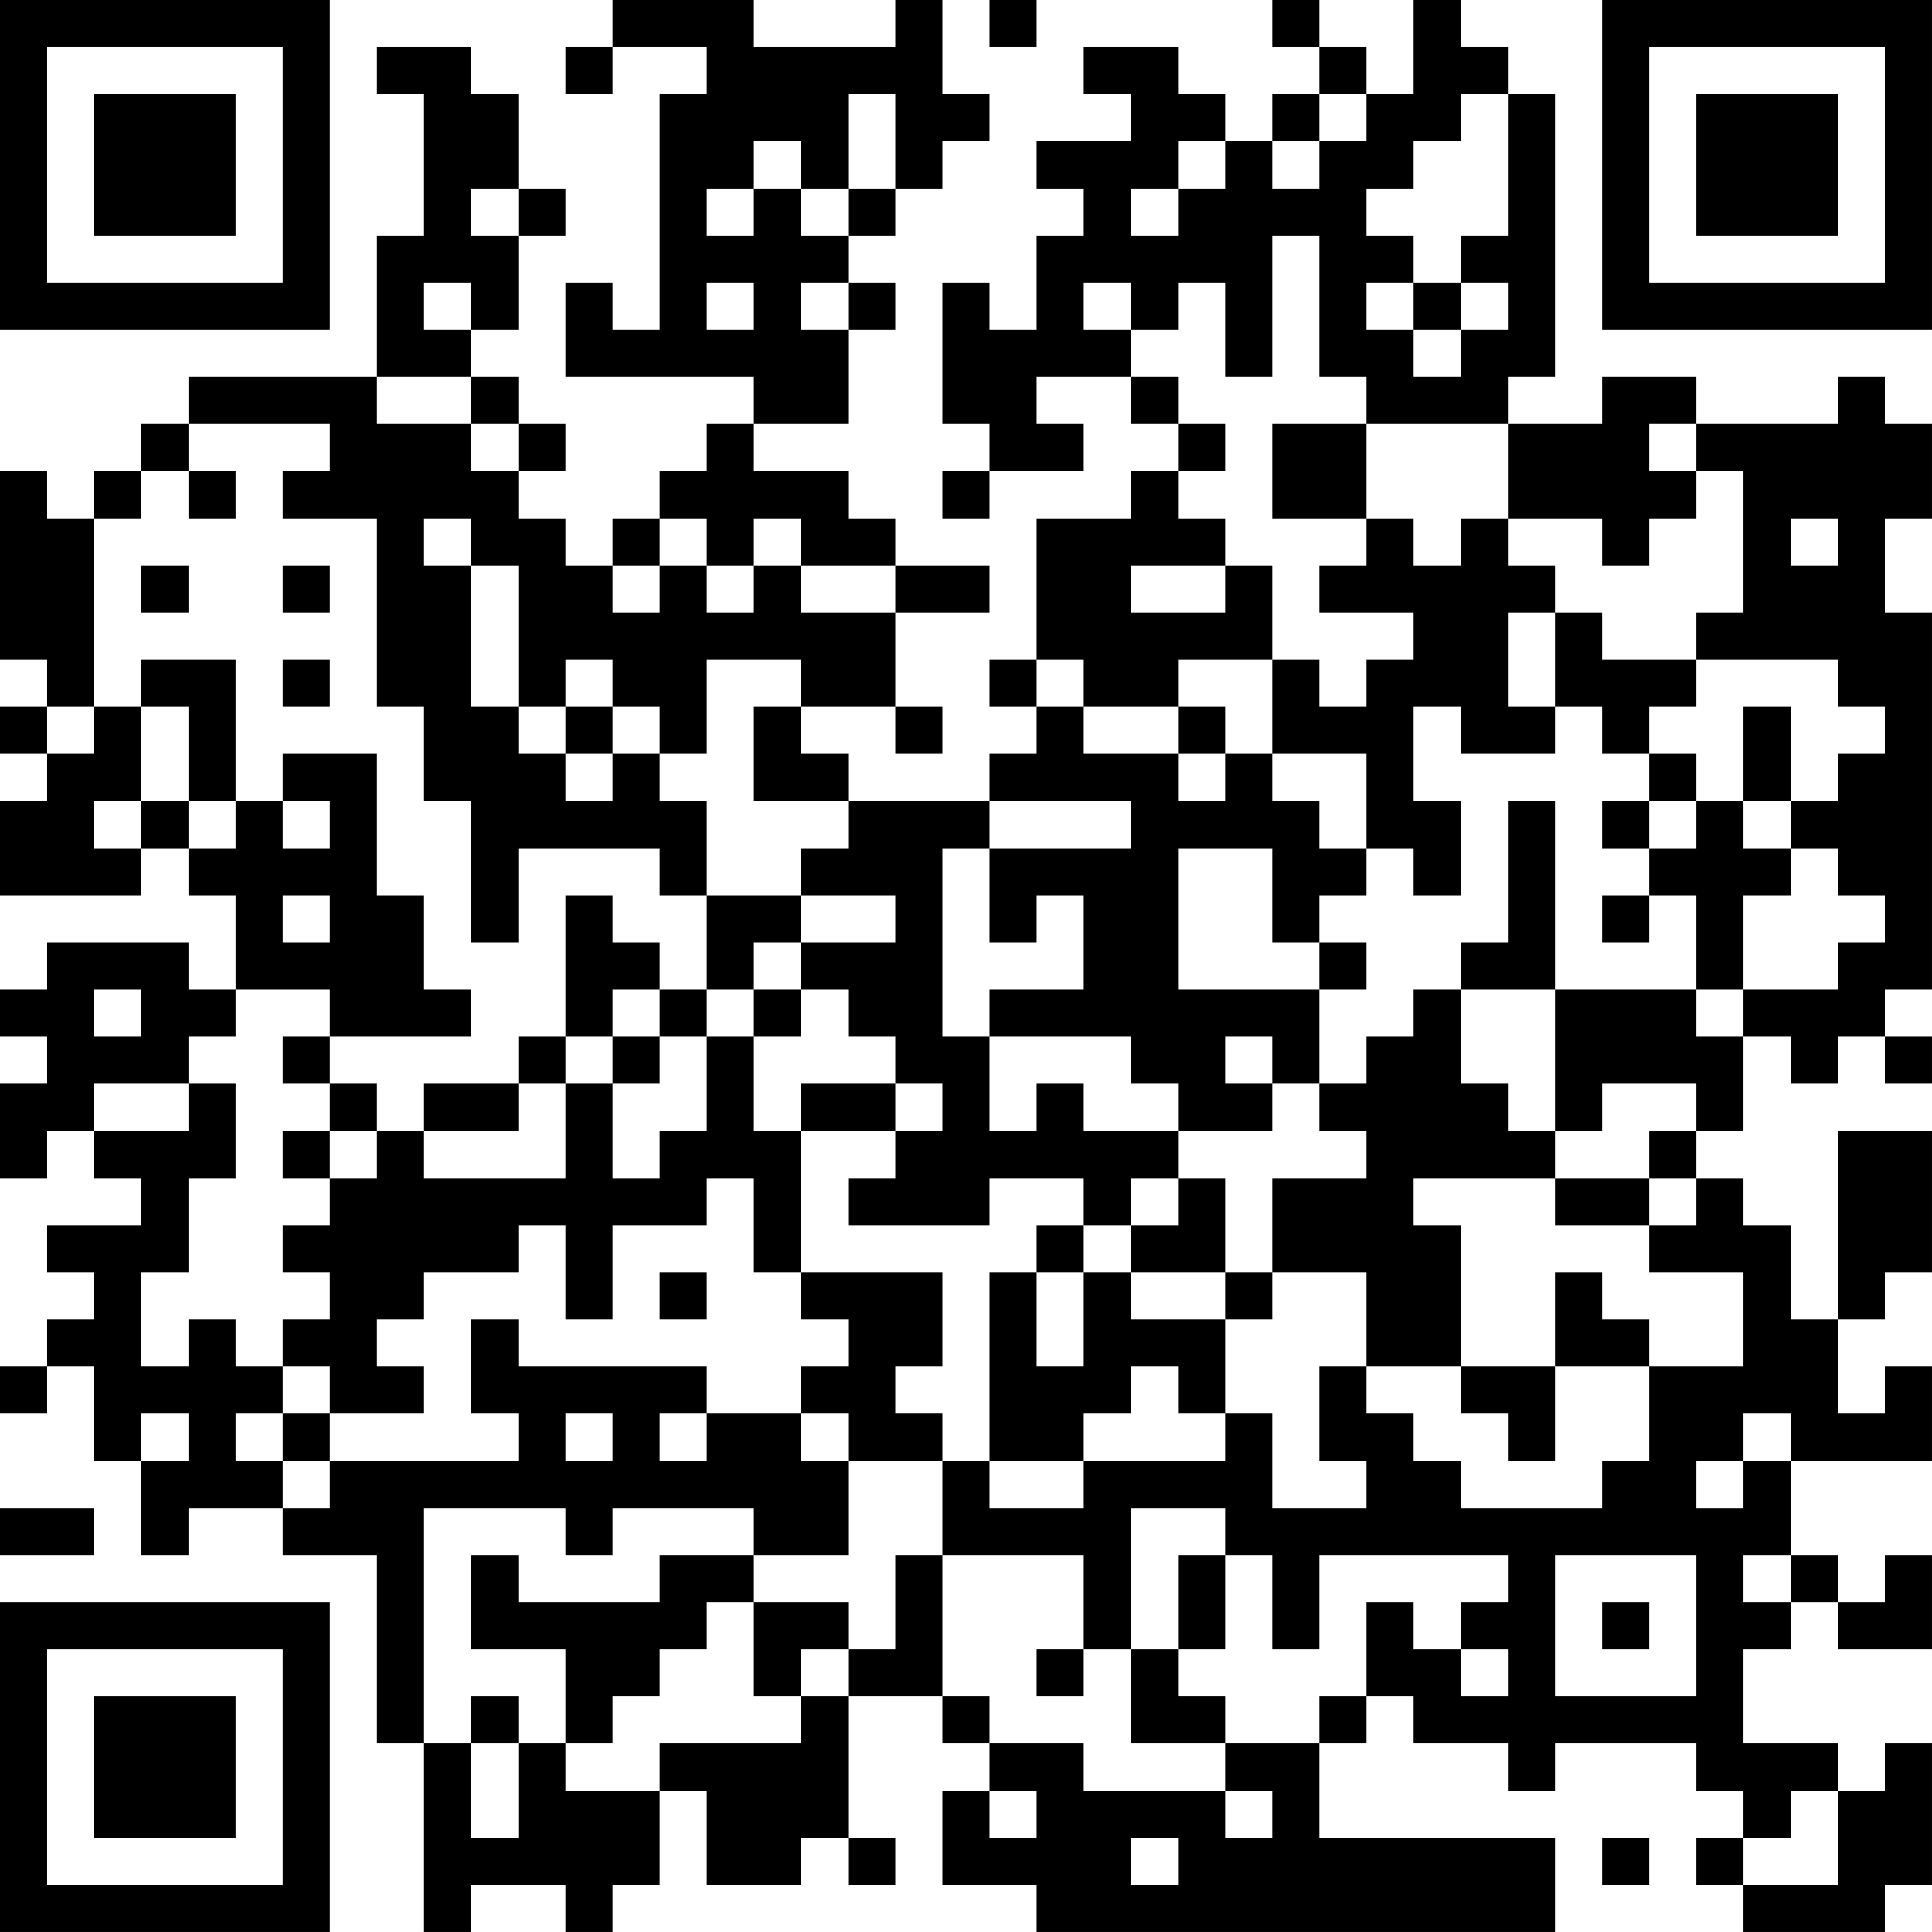 <?xml version="1.0" encoding="UTF-8"?>
<svg xmlns="http://www.w3.org/2000/svg" version="1.1" width="200" height="200" viewBox="0 0 200 200"><rect x="0" y="0" width="200" height="200" fill="#ffffff"/><g transform="scale(4.878)"><g transform="translate(0,0)"><path fill-rule="evenodd" d="M13 0L13 1L12 1L12 2L13 2L13 1L15 1L15 2L14 2L14 7L13 7L13 6L12 6L12 8L16 8L16 9L15 9L15 10L14 10L14 11L13 11L13 12L12 12L12 11L11 11L11 10L12 10L12 9L11 9L11 8L10 8L10 7L11 7L11 5L12 5L12 4L11 4L11 2L10 2L10 1L8 1L8 2L9 2L9 5L8 5L8 8L4 8L4 9L3 9L3 10L2 10L2 11L1 11L1 10L0 10L0 14L1 14L1 15L0 15L0 16L1 16L1 17L0 17L0 19L3 19L3 18L4 18L4 19L5 19L5 21L4 21L4 20L1 20L1 21L0 21L0 22L1 22L1 23L0 23L0 25L1 25L1 24L2 24L2 25L3 25L3 26L1 26L1 27L2 27L2 28L1 28L1 29L0 29L0 30L1 30L1 29L2 29L2 31L3 31L3 33L4 33L4 32L6 32L6 33L8 33L8 37L9 37L9 41L10 41L10 40L12 40L12 41L13 41L13 40L14 40L14 38L15 38L15 40L17 40L17 39L18 39L18 40L19 40L19 39L18 39L18 36L20 36L20 37L21 37L21 38L20 38L20 40L22 40L22 41L33 41L33 39L28 39L28 37L29 37L29 36L30 36L30 37L32 37L32 38L33 38L33 37L36 37L36 38L37 38L37 39L36 39L36 40L37 40L37 41L40 41L40 40L41 40L41 37L40 37L40 38L39 38L39 37L37 37L37 35L38 35L38 34L39 34L39 35L41 35L41 33L40 33L40 34L39 34L39 33L38 33L38 31L41 31L41 29L40 29L40 30L39 30L39 28L40 28L40 27L41 27L41 24L39 24L39 28L38 28L38 26L37 26L37 25L36 25L36 24L37 24L37 22L38 22L38 23L39 23L39 22L40 22L40 23L41 23L41 22L40 22L40 21L41 21L41 13L40 13L40 11L41 11L41 9L40 9L40 8L39 8L39 9L36 9L36 8L34 8L34 9L32 9L32 8L33 8L33 2L32 2L32 1L31 1L31 0L30 0L30 2L29 2L29 1L28 1L28 0L27 0L27 1L28 1L28 2L27 2L27 3L26 3L26 2L25 2L25 1L23 1L23 2L24 2L24 3L22 3L22 4L23 4L23 5L22 5L22 7L21 7L21 6L20 6L20 9L21 9L21 10L20 10L20 11L21 11L21 10L23 10L23 9L22 9L22 8L24 8L24 9L25 9L25 10L24 10L24 11L22 11L22 14L21 14L21 15L22 15L22 16L21 16L21 17L18 17L18 16L17 16L17 15L19 15L19 16L20 16L20 15L19 15L19 13L21 13L21 12L19 12L19 11L18 11L18 10L16 10L16 9L18 9L18 7L19 7L19 6L18 6L18 5L19 5L19 4L20 4L20 3L21 3L21 2L20 2L20 0L19 0L19 1L16 1L16 0ZM21 0L21 1L22 1L22 0ZM18 2L18 4L17 4L17 3L16 3L16 4L15 4L15 5L16 5L16 4L17 4L17 5L18 5L18 4L19 4L19 2ZM28 2L28 3L27 3L27 4L28 4L28 3L29 3L29 2ZM31 2L31 3L30 3L30 4L29 4L29 5L30 5L30 6L29 6L29 7L30 7L30 8L31 8L31 7L32 7L32 6L31 6L31 5L32 5L32 2ZM25 3L25 4L24 4L24 5L25 5L25 4L26 4L26 3ZM10 4L10 5L11 5L11 4ZM27 5L27 8L26 8L26 6L25 6L25 7L24 7L24 6L23 6L23 7L24 7L24 8L25 8L25 9L26 9L26 10L25 10L25 11L26 11L26 12L24 12L24 13L26 13L26 12L27 12L27 14L25 14L25 15L23 15L23 14L22 14L22 15L23 15L23 16L25 16L25 17L26 17L26 16L27 16L27 17L28 17L28 18L29 18L29 19L28 19L28 20L27 20L27 18L25 18L25 21L28 21L28 23L27 23L27 22L26 22L26 23L27 23L27 24L25 24L25 23L24 23L24 22L21 22L21 21L23 21L23 19L22 19L22 20L21 20L21 18L24 18L24 17L21 17L21 18L20 18L20 22L21 22L21 24L22 24L22 23L23 23L23 24L25 24L25 25L24 25L24 26L23 26L23 25L21 25L21 26L18 26L18 25L19 25L19 24L20 24L20 23L19 23L19 22L18 22L18 21L17 21L17 20L19 20L19 19L17 19L17 18L18 18L18 17L16 17L16 15L17 15L17 14L15 14L15 16L14 16L14 15L13 15L13 14L12 14L12 15L11 15L11 12L10 12L10 11L9 11L9 12L10 12L10 15L11 15L11 16L12 16L12 17L13 17L13 16L14 16L14 17L15 17L15 19L14 19L14 18L11 18L11 20L10 20L10 17L9 17L9 15L8 15L8 11L6 11L6 10L7 10L7 9L4 9L4 10L3 10L3 11L2 11L2 15L1 15L1 16L2 16L2 15L3 15L3 17L2 17L2 18L3 18L3 17L4 17L4 18L5 18L5 17L6 17L6 18L7 18L7 17L6 17L6 16L8 16L8 19L9 19L9 21L10 21L10 22L7 22L7 21L5 21L5 22L4 22L4 23L2 23L2 24L4 24L4 23L5 23L5 25L4 25L4 27L3 27L3 29L4 29L4 28L5 28L5 29L6 29L6 30L5 30L5 31L6 31L6 32L7 32L7 31L11 31L11 30L10 30L10 28L11 28L11 29L15 29L15 30L14 30L14 31L15 31L15 30L17 30L17 31L18 31L18 33L16 33L16 32L13 32L13 33L12 33L12 32L9 32L9 37L10 37L10 39L11 39L11 37L12 37L12 38L14 38L14 37L17 37L17 36L18 36L18 35L19 35L19 33L20 33L20 36L21 36L21 37L23 37L23 38L26 38L26 39L27 39L27 38L26 38L26 37L28 37L28 36L29 36L29 34L30 34L30 35L31 35L31 36L32 36L32 35L31 35L31 34L32 34L32 33L28 33L28 35L27 35L27 33L26 33L26 32L24 32L24 35L23 35L23 33L20 33L20 31L21 31L21 32L23 32L23 31L26 31L26 30L27 30L27 32L29 32L29 31L28 31L28 29L29 29L29 30L30 30L30 31L31 31L31 32L34 32L34 31L35 31L35 29L37 29L37 27L35 27L35 26L36 26L36 25L35 25L35 24L36 24L36 23L34 23L34 24L33 24L33 21L36 21L36 22L37 22L37 21L39 21L39 20L40 20L40 19L39 19L39 18L38 18L38 17L39 17L39 16L40 16L40 15L39 15L39 14L36 14L36 13L37 13L37 10L36 10L36 9L35 9L35 10L36 10L36 11L35 11L35 12L34 12L34 11L32 11L32 9L29 9L29 8L28 8L28 5ZM9 6L9 7L10 7L10 6ZM15 6L15 7L16 7L16 6ZM17 6L17 7L18 7L18 6ZM30 6L30 7L31 7L31 6ZM8 8L8 9L10 9L10 10L11 10L11 9L10 9L10 8ZM27 9L27 11L29 11L29 12L28 12L28 13L30 13L30 14L29 14L29 15L28 15L28 14L27 14L27 16L29 16L29 18L30 18L30 19L31 19L31 17L30 17L30 15L31 15L31 16L33 16L33 15L34 15L34 16L35 16L35 17L34 17L34 18L35 18L35 19L34 19L34 20L35 20L35 19L36 19L36 21L37 21L37 19L38 19L38 18L37 18L37 17L38 17L38 15L37 15L37 17L36 17L36 16L35 16L35 15L36 15L36 14L34 14L34 13L33 13L33 12L32 12L32 11L31 11L31 12L30 12L30 11L29 11L29 9ZM4 10L4 11L5 11L5 10ZM14 11L14 12L13 12L13 13L14 13L14 12L15 12L15 13L16 13L16 12L17 12L17 13L19 13L19 12L17 12L17 11L16 11L16 12L15 12L15 11ZM38 11L38 12L39 12L39 11ZM3 12L3 13L4 13L4 12ZM6 12L6 13L7 13L7 12ZM32 13L32 15L33 15L33 13ZM3 14L3 15L4 15L4 17L5 17L5 14ZM6 14L6 15L7 15L7 14ZM12 15L12 16L13 16L13 15ZM25 15L25 16L26 16L26 15ZM32 17L32 20L31 20L31 21L30 21L30 22L29 22L29 23L28 23L28 24L29 24L29 25L27 25L27 27L26 27L26 25L25 25L25 26L24 26L24 27L23 27L23 26L22 26L22 27L21 27L21 31L23 31L23 30L24 30L24 29L25 29L25 30L26 30L26 28L27 28L27 27L29 27L29 29L31 29L31 30L32 30L32 31L33 31L33 29L35 29L35 28L34 28L34 27L33 27L33 29L31 29L31 26L30 26L30 25L33 25L33 26L35 26L35 25L33 25L33 24L32 24L32 23L31 23L31 21L33 21L33 17ZM35 17L35 18L36 18L36 17ZM6 19L6 20L7 20L7 19ZM12 19L12 22L11 22L11 23L9 23L9 24L8 24L8 23L7 23L7 22L6 22L6 23L7 23L7 24L6 24L6 25L7 25L7 26L6 26L6 27L7 27L7 28L6 28L6 29L7 29L7 30L6 30L6 31L7 31L7 30L9 30L9 29L8 29L8 28L9 28L9 27L11 27L11 26L12 26L12 28L13 28L13 26L15 26L15 25L16 25L16 27L17 27L17 28L18 28L18 29L17 29L17 30L18 30L18 31L20 31L20 30L19 30L19 29L20 29L20 27L17 27L17 24L19 24L19 23L17 23L17 24L16 24L16 22L17 22L17 21L16 21L16 20L17 20L17 19L15 19L15 21L14 21L14 20L13 20L13 19ZM28 20L28 21L29 21L29 20ZM2 21L2 22L3 22L3 21ZM13 21L13 22L12 22L12 23L11 23L11 24L9 24L9 25L12 25L12 23L13 23L13 25L14 25L14 24L15 24L15 22L16 22L16 21L15 21L15 22L14 22L14 21ZM13 22L13 23L14 23L14 22ZM7 24L7 25L8 25L8 24ZM14 27L14 28L15 28L15 27ZM22 27L22 29L23 29L23 27ZM24 27L24 28L26 28L26 27ZM3 30L3 31L4 31L4 30ZM12 30L12 31L13 31L13 30ZM37 30L37 31L36 31L36 32L37 32L37 31L38 31L38 30ZM0 32L0 33L2 33L2 32ZM10 33L10 35L12 35L12 37L13 37L13 36L14 36L14 35L15 35L15 34L16 34L16 36L17 36L17 35L18 35L18 34L16 34L16 33L14 33L14 34L11 34L11 33ZM25 33L25 35L24 35L24 37L26 37L26 36L25 36L25 35L26 35L26 33ZM33 33L33 36L36 36L36 33ZM37 33L37 34L38 34L38 33ZM34 34L34 35L35 35L35 34ZM22 35L22 36L23 36L23 35ZM10 36L10 37L11 37L11 36ZM21 38L21 39L22 39L22 38ZM38 38L38 39L37 39L37 40L39 40L39 38ZM24 39L24 40L25 40L25 39ZM34 39L34 40L35 40L35 39ZM0 0L0 7L7 7L7 0ZM1 1L1 6L6 6L6 1ZM2 2L2 5L5 5L5 2ZM34 0L34 7L41 7L41 0ZM35 1L35 6L40 6L40 1ZM36 2L36 5L39 5L39 2ZM0 34L0 41L7 41L7 34ZM1 35L1 40L6 40L6 35ZM2 36L2 39L5 39L5 36Z" fill="#000000"/></g></g></svg>
